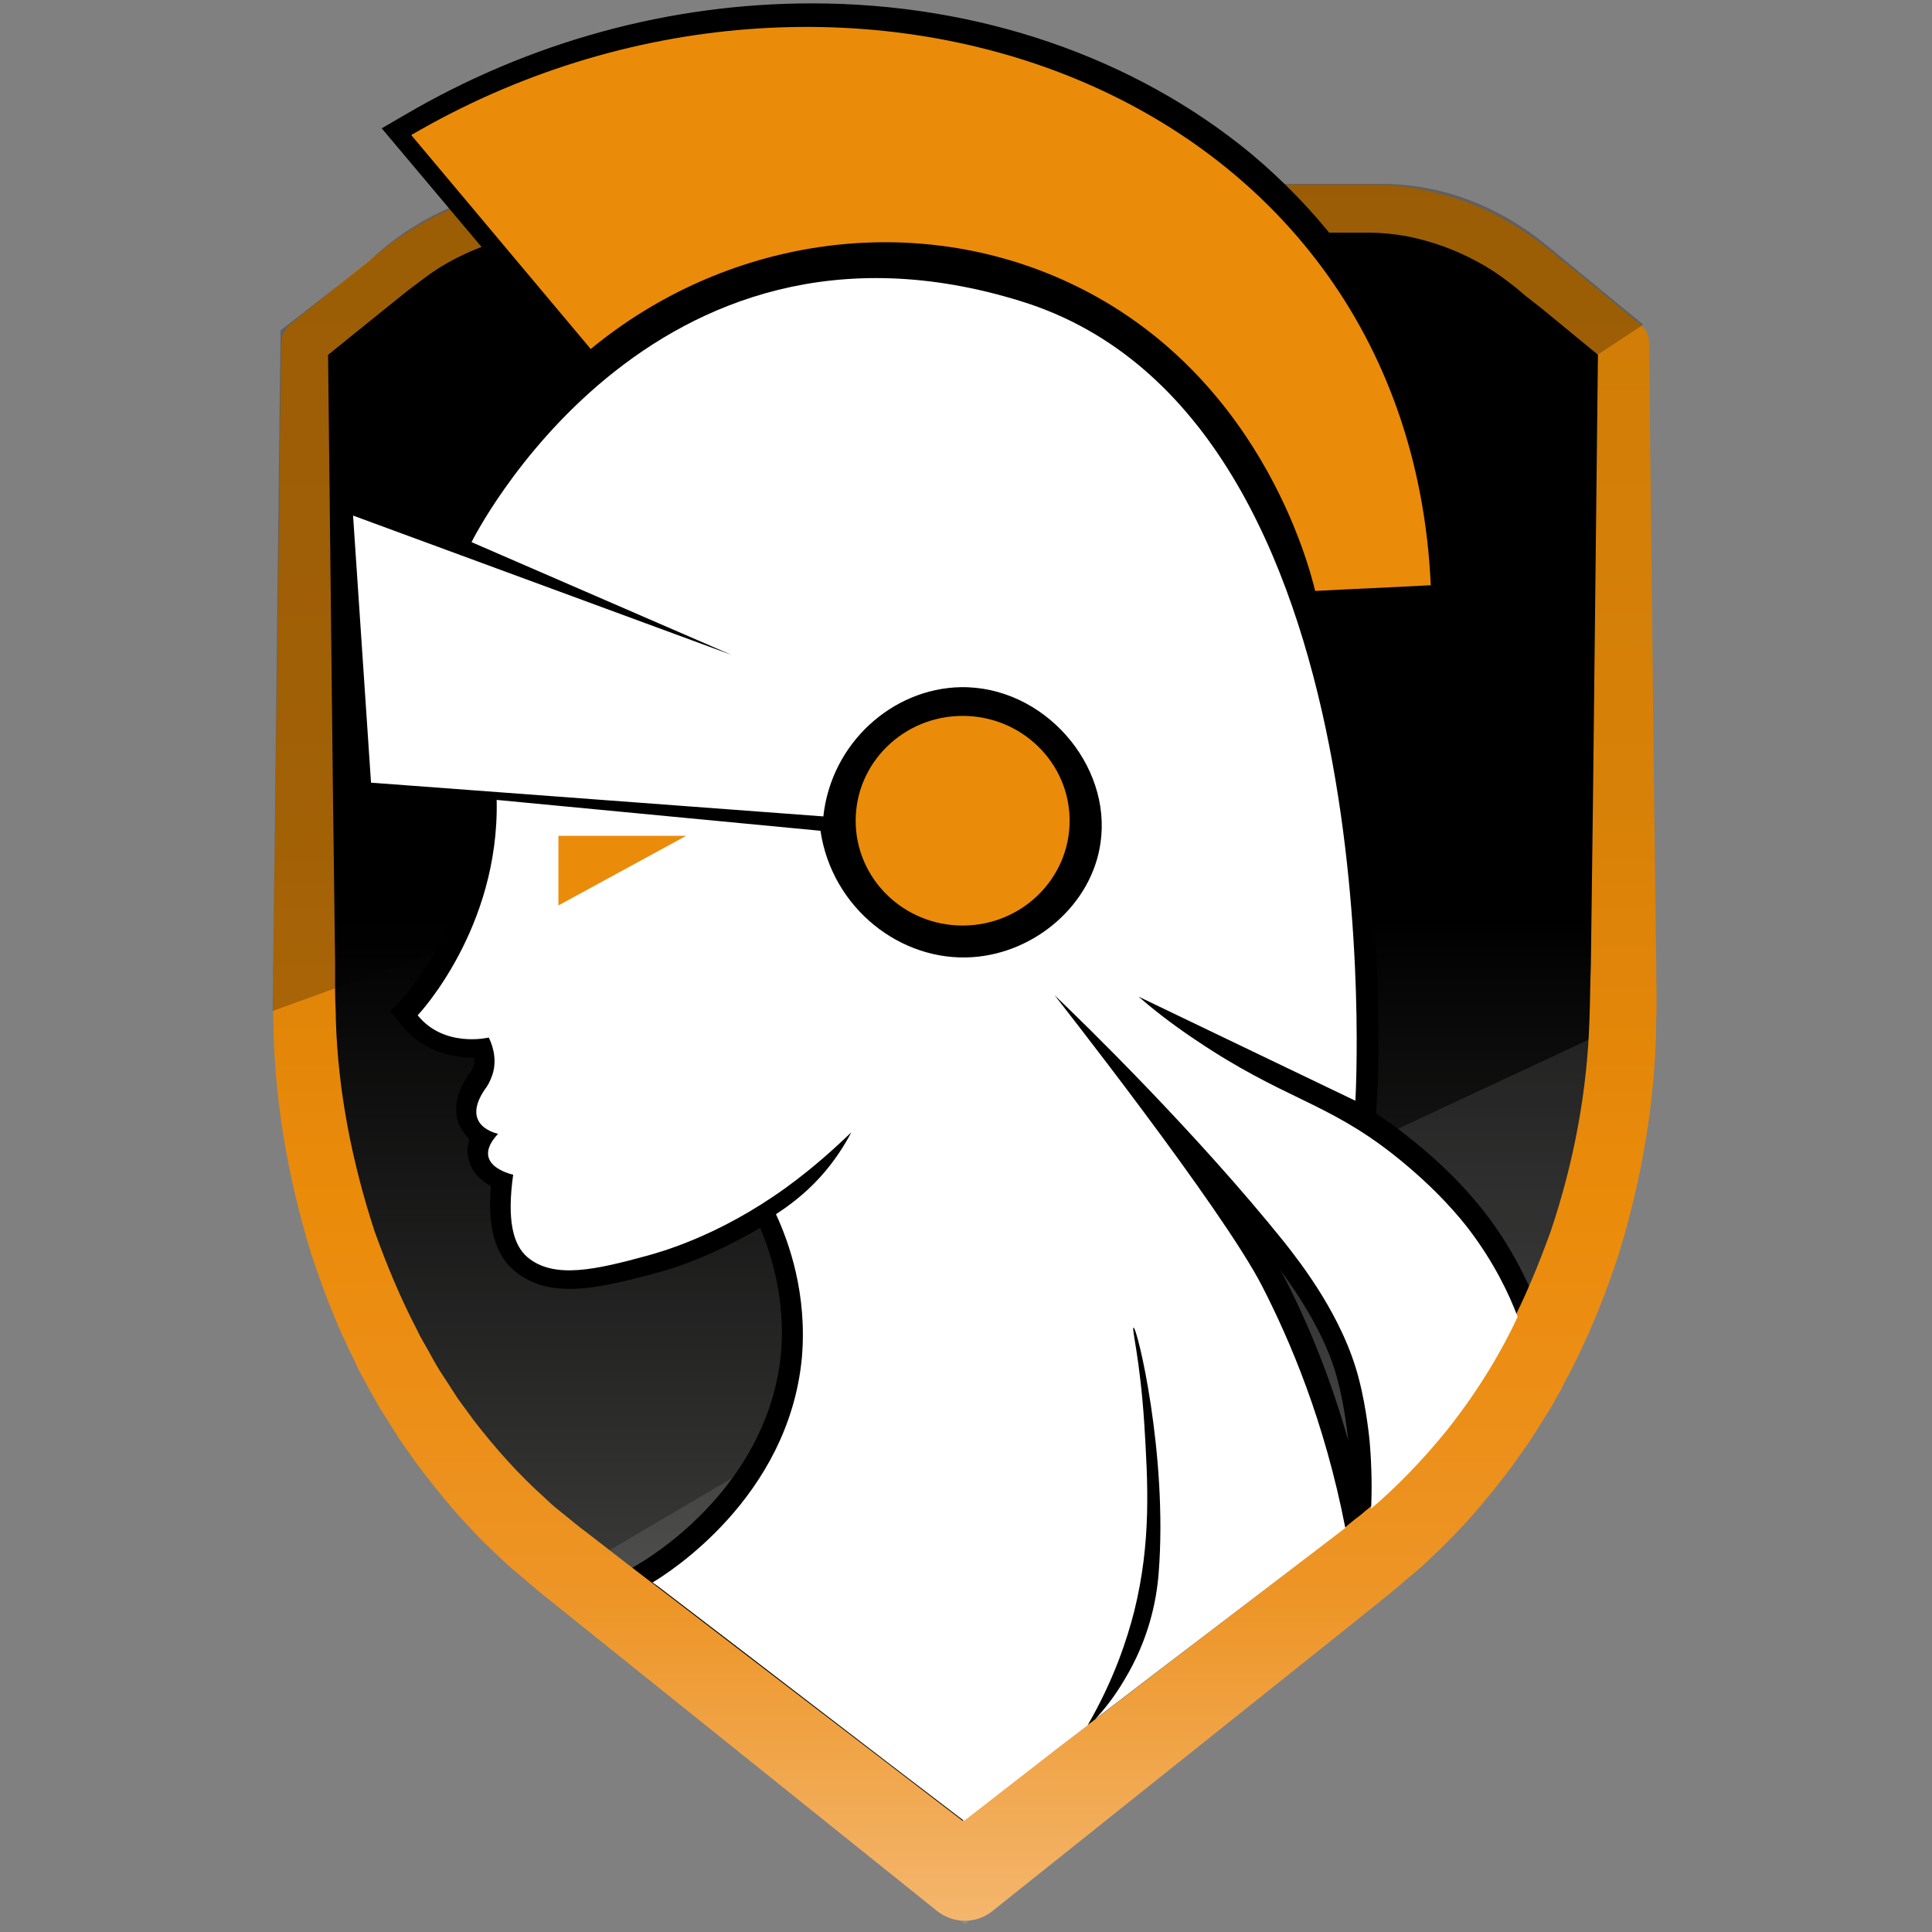 <svg width="512" height="512" viewBox="0 0 512 512" fill="none" xmlns="http://www.w3.org/2000/svg">
<rect x="0" y="0" width="512" height="512" fill="#808080" stroke="none"/>
<path d="M264.053 55.386H363.757C378.789 55.386 393.63 60.904 406.188 70.988L430.734 90.967V264.688C430.734 324.434 405.427 380.185 363.567 412.912L264.243 490.735C264.243 490.735 260.057 493.969 255.871 497.204C251.685 493.969 247.499 490.735 247.499 490.735L148.175 412.912C106.125 379.995 81.008 324.434 81.008 264.688V90.967L105.554 70.988C118.112 60.904 132.763 55.386 147.985 55.386H247.689H264.053Z" fill="url(#paint0_linear_5_19)"/>
<path opacity="0.1" d="M438.915 267.162C438.915 329.382 412.467 387.606 368.514 421.855L264.433 503.103C264.433 503.103 260.057 506.528 255.681 509.953C251.304 506.528 246.928 503.103 246.928 503.103L142.848 421.855C186.991 395.788 231.135 369.91 275.279 343.843C329.698 318.155 384.307 292.659 438.915 267.162Z" fill="white"/>
<path d="M407.52 346.316C404.095 337.563 399.529 329.191 393.82 321.771C390.776 317.775 384.116 309.783 372.89 301.031C370.036 298.747 367.372 296.845 364.708 295.132L364.898 291.517C365.089 289.614 367.562 245.09 357.858 195.809C352.15 166.696 343.207 141.961 331.41 122.553C316.378 97.817 296.59 81.453 272.615 73.842C258.725 69.466 245.215 67.373 232.087 67.373C200.881 67.373 171.579 80.121 147.224 103.906C131.051 119.889 122.108 135.872 120.205 139.487L87.287 127.31L92.996 211.792L126.103 214.265C125.533 243.948 107.076 264.117 106.886 264.308L103.461 267.923L106.505 271.728C110.881 277.246 117.731 280.291 125.533 280.291H125.723C125.723 281.052 125.723 281.623 125.533 282.384C125.342 283.145 124.962 283.906 124.391 284.477L124.201 284.667L124.01 285.047C120.015 290.946 120.585 295.513 121.727 298.176C122.488 299.699 123.44 301.031 124.391 301.982C123.63 304.456 123.82 306.358 124.391 307.88C125.342 311.115 127.816 313.018 130.099 314.35C129.148 325.195 131.241 332.616 136.378 336.802C140.184 340.037 144.941 341.559 151.029 341.559C157.499 341.559 164.539 339.847 173.101 337.563C177.858 336.422 188.514 332.997 201.452 325.386C206.019 336.231 207.922 347.648 206.97 358.684C203.736 391.982 175.765 410.439 170.247 413.864L163.017 418.24L169.676 423.377L255.681 489.213L292.784 460.481L293.545 459.149L293.926 459.72L356.717 411.771V412.341L362.235 407.775L362.996 407.204L366.801 403.969C374.603 397.31 381.643 390.079 387.922 382.088C395.533 372.574 401.812 362.299 407.14 351.263L408.091 348.98L407.52 346.316ZM339.972 337.754C339.782 337.373 339.592 336.993 339.211 336.422C347.013 347.077 352.34 356.971 354.624 366.295C356.336 372.764 357.097 379.995 357.287 381.707C352.911 366.295 347.203 351.644 339.972 337.754Z" fill="black"/>
<path d="M264.053 48.916H352.721H363.757C367.753 48.916 371.939 49.297 375.934 50.058C383.926 51.58 391.727 54.244 398.767 58.24C402.192 60.142 405.617 62.426 408.852 64.899C410.565 66.231 411.896 67.183 413.228 68.514L417.605 71.939L434.729 86.02C436.252 87.161 437.013 89.064 437.013 90.777V90.967L438.345 210.65L438.725 240.523L438.915 255.555C438.915 260.502 439.106 265.449 438.915 270.777C438.725 291.517 435.11 312.257 429.021 332.236C425.786 342.13 421.981 351.834 417.224 361.348C416.082 363.821 414.751 365.914 413.609 368.388C412.277 370.671 411.135 372.954 409.613 375.238L405.427 381.897L400.86 388.367C394.581 396.739 387.732 404.921 379.93 412.151C378.027 414.054 376.125 415.766 374.032 417.479C371.939 419.191 369.846 421.094 367.943 422.616L356.336 431.94L262.911 506.528C258.535 509.952 252.636 509.762 248.45 506.528L155.025 431.559L143.418 422.236C141.516 420.713 139.423 418.811 137.33 417.098C135.237 415.386 133.334 413.673 131.431 411.771C123.63 404.54 116.78 396.358 110.501 387.986L105.934 381.517L101.748 374.857C100.226 372.574 99.084 370.291 97.752 368.007C96.611 365.724 95.088 363.441 94.137 360.967C89.38 351.644 85.575 341.749 82.34 331.855C76.251 311.876 72.636 291.136 72.446 270.396C72.256 265.069 72.446 260.121 72.446 255.174L72.636 240.142L73.017 210.269L74.539 90.967C74.539 89.064 75.49 87.161 76.822 86.02L95.659 70.798L100.416 66.992C101.177 66.421 101.938 65.66 102.89 65.09C103.651 64.328 104.602 63.758 105.554 63.187C109.169 60.713 112.974 58.43 116.97 56.527C124.962 52.722 133.524 50.248 142.467 49.487C144.56 49.297 147.034 49.297 148.936 49.297H155.025H167.203H264.053V48.916ZM264.053 61.855H167.013H154.835H148.746C146.653 61.855 145.131 61.855 143.228 62.045C135.998 62.616 128.767 64.519 122.298 67.753C119.063 69.275 115.829 71.178 112.784 73.462C112.023 74.032 111.262 74.603 110.501 75.174C109.74 75.745 108.979 76.316 108.218 76.887L103.461 80.692L84.623 95.914L86.907 90.967L88.239 210.65L88.619 240.523L88.809 255.555V262.975C88.809 265.449 89 267.732 89 270.206C89.571 289.424 93.376 308.261 99.275 326.337C102.509 335.28 106.125 344.033 110.501 352.405C111.452 354.498 112.784 356.591 113.926 358.684C115.067 360.777 116.209 362.87 117.541 364.773L121.347 370.671L125.533 376.379C131.241 383.8 137.52 390.84 144.56 397.119C146.273 398.832 147.985 400.164 149.888 401.686C151.791 403.208 153.313 404.54 155.406 406.062L167.203 415.195L262.34 488.071H247.879L343.017 415.195L354.814 406.062C356.907 404.54 358.429 403.018 360.332 401.686C362.044 400.164 363.947 398.832 365.66 397.119C372.7 391.031 378.789 383.8 384.687 376.379L388.873 370.671L392.679 364.773C394.011 362.87 395.152 360.777 396.294 358.684C397.436 356.591 398.767 354.688 399.719 352.405C404.095 344.033 407.71 335.28 410.945 326.337C417.034 308.261 420.649 289.233 421.22 270.206C421.41 265.449 421.41 260.502 421.601 255.555L421.791 240.523L422.171 210.65L423.503 90.967L425.786 95.914L408.662 81.834L404.285 78.409C402.953 77.267 401.431 75.935 400.099 74.984C397.436 72.891 394.581 70.988 391.727 69.466C385.829 66.231 379.55 63.948 372.89 62.616C369.655 62.045 366.23 61.665 362.996 61.665H351.96H264.053V61.855Z" fill="url(#paint1_linear_5_19)"/>
<path opacity="0.25" d="M262.531 48.726H366.04C381.833 48.726 397.055 54.434 409.994 65.09L435.491 86.02C379.55 122.933 323.609 159.847 267.668 196.95C202.594 220.544 137.33 244.329 72.255 267.923C73.017 207.796 73.588 147.669 74.349 87.542C82.15 81.453 90.141 75.365 97.943 69.085C102.319 64.9 109.74 59.001 120.205 54.625C128.957 51.009 136.759 49.678 142.277 49.297C176.526 49.107 210.776 48.916 245.025 48.726H262.531Z" fill="black"/>
<path d="M340.353 329.191C344.539 334.519 355.956 348.98 360.142 365.534C362.235 373.525 362.996 382.278 362.996 382.278C363.567 389.128 363.567 395.026 363.376 399.783C369.655 394.456 376.696 387.415 383.736 378.663C392.298 367.817 398.197 357.542 402.192 348.98C399.909 342.891 395.913 334.519 389.254 325.766C387.351 323.293 381.072 315.301 369.275 305.978C351.389 291.897 340.163 291.327 316.759 275.534C309.909 270.967 304.772 266.781 301.727 264.117L359.19 291.707C359.19 291.707 370.036 110.946 270.903 79.931C171.769 48.916 124.962 143.673 124.962 143.673L193.841 173.546L93.566 136.633L98.323 207.415L218.196 216.358C220.289 196.95 236.463 182.489 254.539 182.109C276.611 181.728 294.687 202.658 291.643 223.398C289.359 239.572 274.518 252.51 257.774 253.652C238.746 254.984 220.48 240.713 217.435 220.164L131.621 211.982C132.382 246.231 110.691 269.064 110.691 269.064C117.731 277.817 129.528 274.963 129.528 274.963C130.099 276.105 132.002 280.291 130.48 284.857C129.909 286.57 129.148 287.902 128.387 288.853C121.917 298.557 132.002 300.46 132.002 300.46C124.201 308.832 135.998 311.305 135.998 311.305C134.285 323.483 135.998 329.952 139.803 333.187C146.843 339.086 158.07 336.422 171.389 332.806C174.814 331.855 190.416 327.669 208.302 314.73C215.913 309.212 221.621 303.885 225.617 300.079C223.905 303.314 221.241 307.69 217.245 312.067C213.059 316.633 208.873 319.677 205.638 321.77C209.063 329.191 214.01 342.891 212.488 360.016C208.873 396.929 177.097 416.908 172.911 419.382C173.292 419.572 173.672 419.952 174.053 420.143C201.262 440.883 228.281 461.813 255.49 482.553C266.336 474.181 277.182 465.618 288.218 457.246C295.258 445.069 298.683 434.413 300.586 426.993C305.152 408.536 304.201 392.933 303.249 377.331C302.108 359.825 299.824 352.024 300.395 351.834C301.347 351.644 309.528 385.513 307.055 416.908C306.484 424.329 304.391 434.604 297.922 445.259C295.258 449.826 292.404 453.25 290.311 455.534C312.383 438.599 334.455 421.855 356.526 404.921C351.008 376.57 341.875 355.259 334.455 340.798C323.799 320.058 279.465 263.737 279.465 263.737C287.076 270.967 316.949 300.079 340.353 329.191Z" fill="white"/>
<path d="M255.11 245.28C270.768 245.28 283.461 232.842 283.461 217.5C283.461 202.157 270.768 189.72 255.11 189.72C239.452 189.72 226.759 202.157 226.759 217.5C226.759 232.842 239.452 245.28 255.11 245.28Z" fill="#EB8B0A"/>
<path d="M147.985 221.495V239.952L181.854 221.495H147.985Z" fill="#EB8B0A"/>
<path d="M386.209 154.519C384.116 108.472 365.089 69.276 331.6 41.115C300.586 15.428 259.296 1.157 215.152 1.157C177.668 1.157 140.564 11.242 107.456 30.65L101.558 34.075L157.118 100.1L161.495 96.485C182.805 79.17 209.254 69.466 235.892 69.466C251.495 69.466 266.336 72.51 280.416 78.789C328.746 100.1 342.256 148.05 344.539 157.373L345.681 161.94L386.59 159.847L386.209 154.519Z" fill="black" stroke="black" stroke-width="0.526" stroke-miterlimit="10"/>
<path d="M108.979 35.787C222.383 -30.428 373.08 21.707 379.169 155.09C368.894 155.661 358.81 156.041 348.535 156.612C347.013 150.333 333.693 97.246 281.368 74.033C240.649 55.957 192.129 63.187 156.547 92.489L108.979 35.787Z" fill="#EB8B0A"/>
<defs>
<linearGradient id="paint0_linear_5_19" x1="255.798" y1="497.404" x2="255.798" y2="55.388" gradientUnits="userSpaceOnUse">
<stop stop-color="white"/>
<stop offset="0.059" stop-color="#A5A5A4"/>
<stop offset="0.142" stop-color="#3F3F3E"/>
<stop offset="0.575"/>
</linearGradient>
<linearGradient id="paint1_linear_5_19" x1="255.798" y1="509.12" x2="255.798" y2="43.755" gradientUnits="userSpaceOnUse">
<stop stop-color="#F4B66D"/>
<stop offset="0.182" stop-color="#ED9527"/>
<stop offset="0.288" stop-color="#EC8F18"/>
<stop offset="0.408" stop-color="#EB8B0A"/>
<stop offset="0.634" stop-color="#D88108"/>
<stop offset="1" stop-color="#CE7C07"/>
</linearGradient>
</defs>
</svg>
